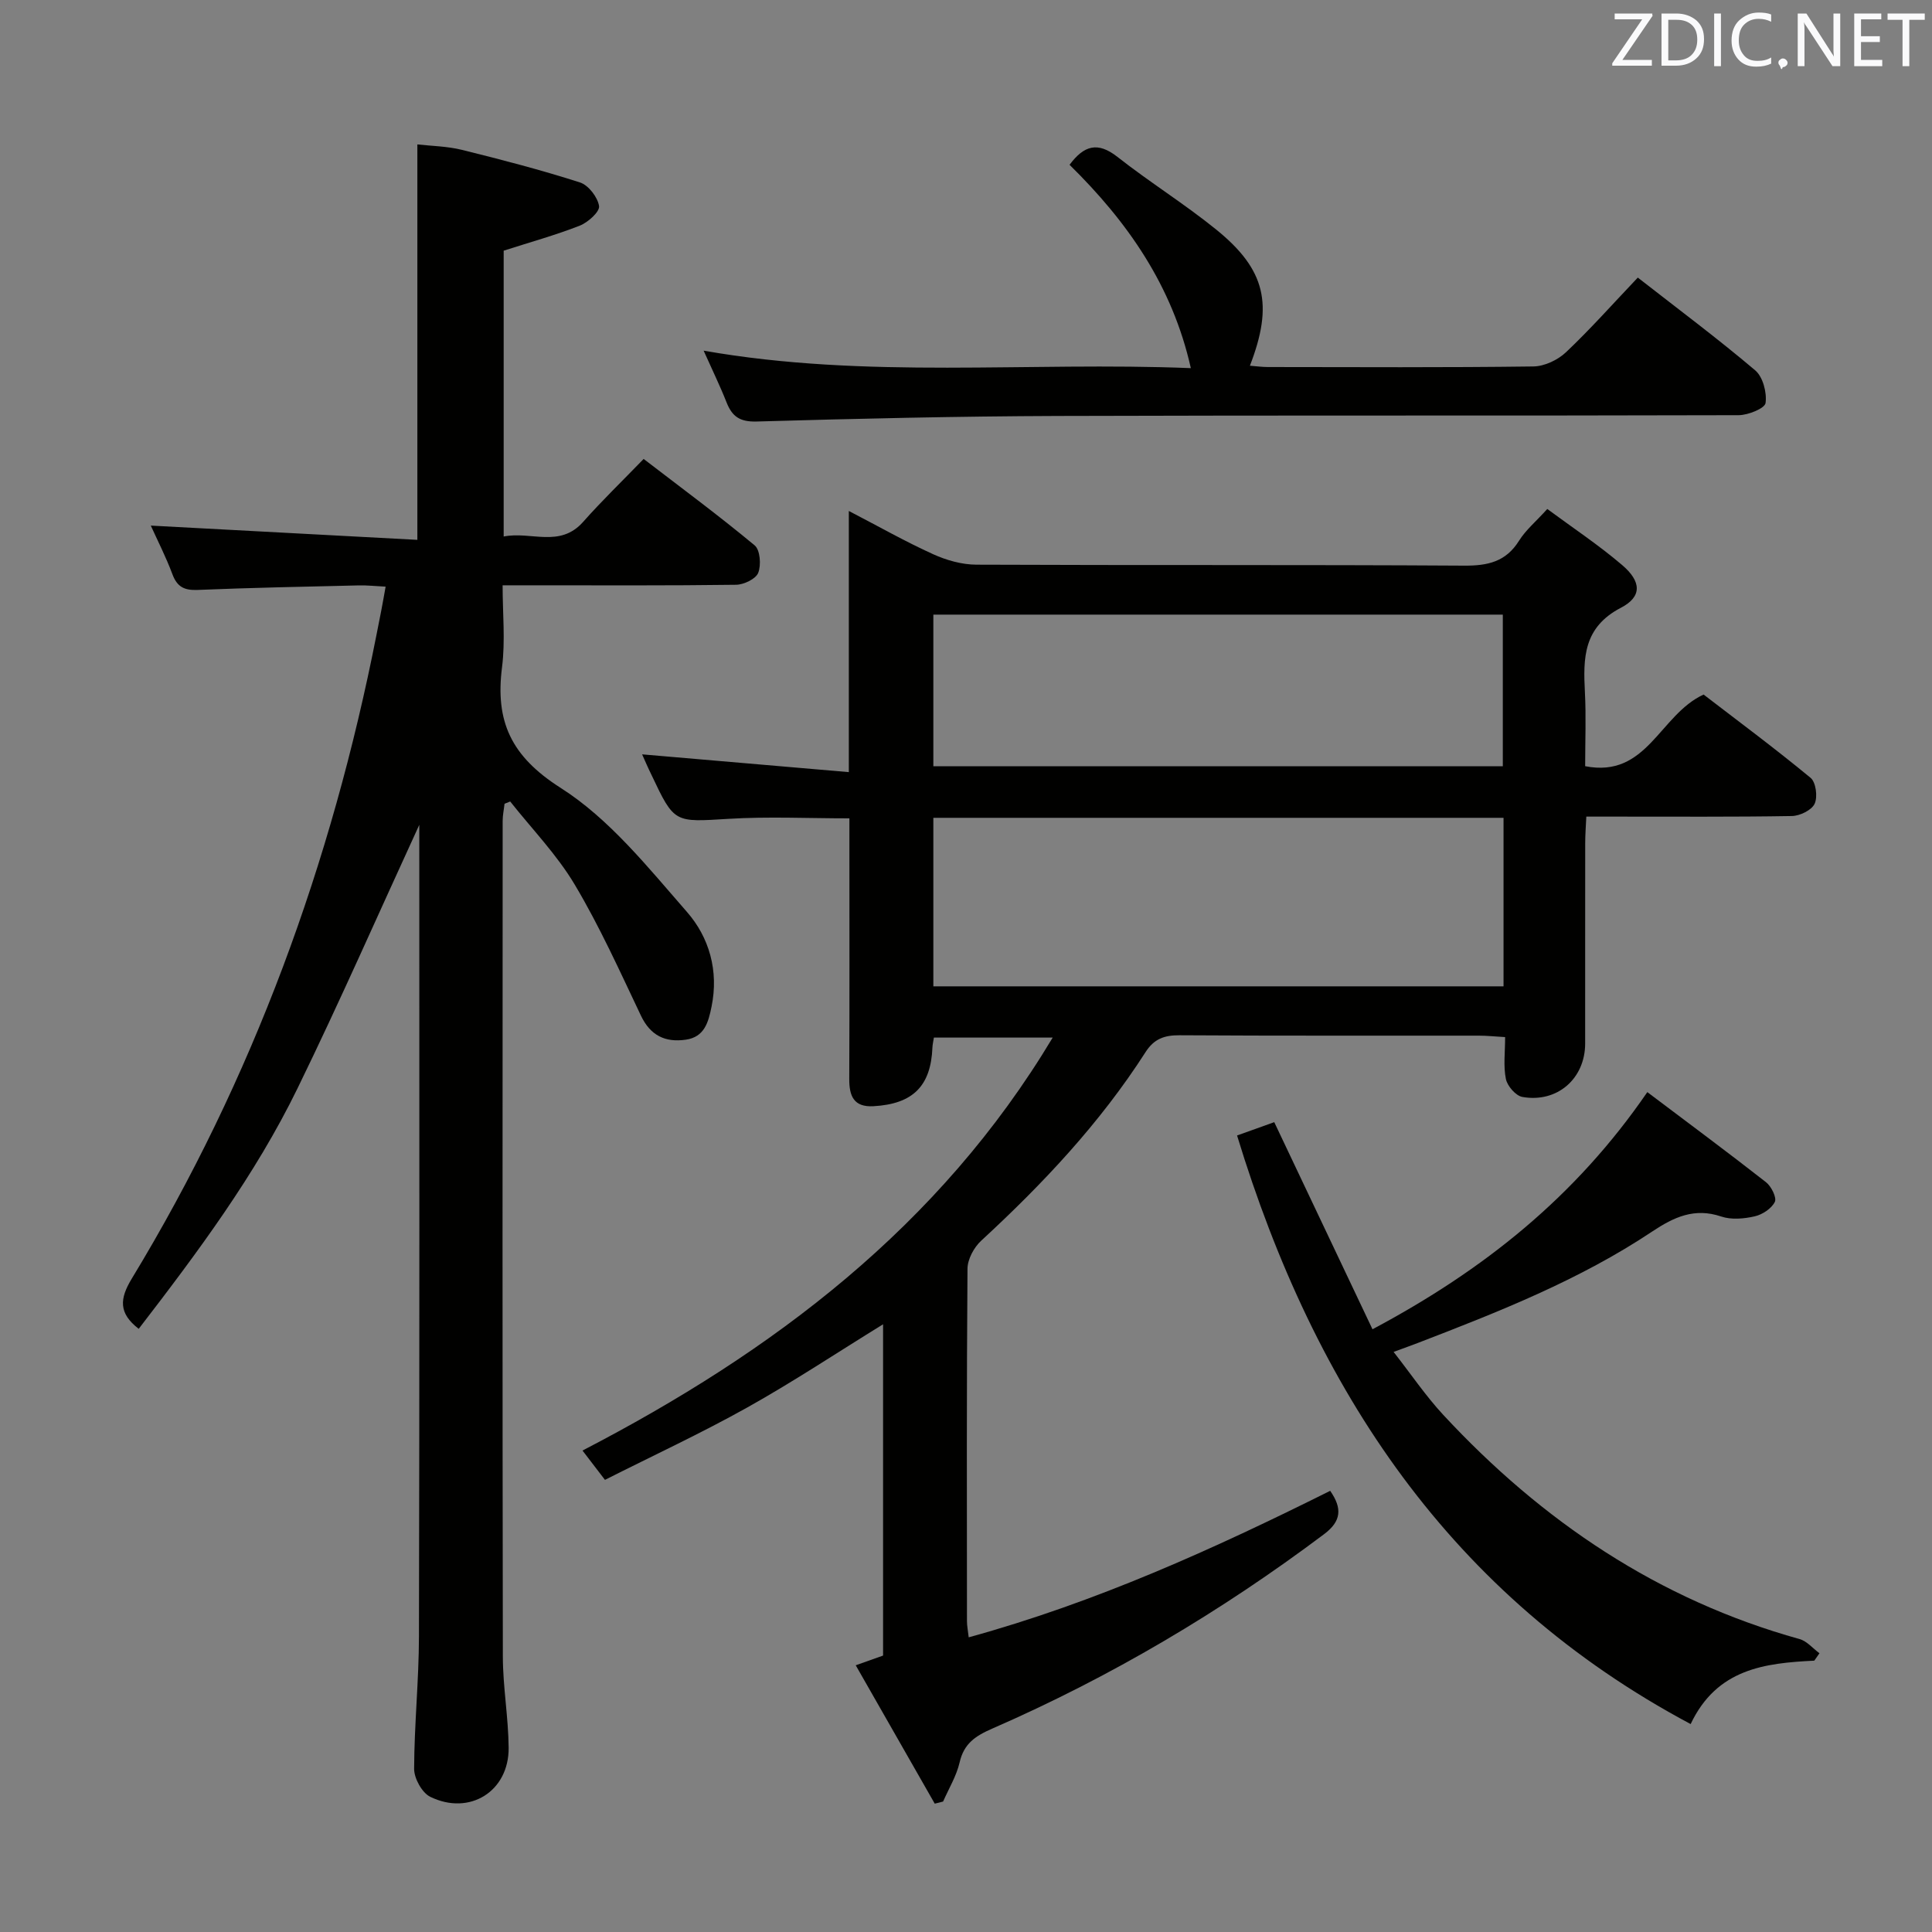 <svg enable-background="new 0 0 400 400" viewBox="0 0 400 400" xmlns="http://www.w3.org/2000/svg"><rect x="0" y="0" width="400" height="400" fill="#808080" stroke="none"/><path d="m132.94 156.18c14.21 1.22 28.17 2.42 42.8 3.68 0-18.61 0-35.98 0-54.07 6.3 3.27 11.77 6.38 17.47 8.96 2.76 1.25 5.95 2.15 8.95 2.16 33.66.15 67.32-.01 100.98.2 4.91.03 8.64-.8 11.37-5.17 1.38-2.21 3.49-3.96 5.84-6.56 5.26 3.89 10.63 7.45 15.5 11.61 3.97 3.38 4.18 6.53-.24 8.83-7.83 4.07-7.84 10.42-7.47 17.54.26 4.96.05 9.95.05 15.27 12.85 2.53 15.38-10.63 24.52-14.83 7.03 5.4 14.75 11.13 22.15 17.24 1.11.91 1.5 3.95.84 5.37-.62 1.33-3.05 2.51-4.71 2.54-12.16.21-24.33.11-36.49.12-1.83 0-3.65 0-6.07 0-.09 1.98-.23 3.74-.23 5.5-.02 13.83 0 27.66-.01 41.49-.01 7.25-5.77 12.33-13 11.05-1.36-.24-3.11-2.25-3.41-3.71-.55-2.67-.16-5.54-.16-8.68-2.2-.13-3.81-.3-5.43-.3-20.66-.02-41.33.05-61.99-.08-3.15-.02-5.27.75-7.02 3.48-9.42 14.69-21.25 27.27-34.03 39.05-1.5 1.38-2.82 3.83-2.84 5.79-.19 24.33-.13 48.66-.11 72.98 0 .96.2 1.91.36 3.35 26.3-7.23 50.71-18.29 74.84-30.33 2.51 3.61 2.34 6.27-1.26 8.97-21.37 16.05-44.22 29.58-68.71 40.26-3.48 1.52-5.86 3.09-6.75 6.99-.65 2.82-2.24 5.41-3.42 8.11-.58.15-1.16.3-1.73.44-5.36-9.39-10.73-18.78-16.36-28.65 2.28-.81 3.9-1.39 5.66-2.01 0-22.81 0-45.56 0-68.59-9.52 5.87-18.6 11.9-28.09 17.21-9.53 5.33-19.47 9.94-29.49 15-1.57-2.05-2.86-3.73-4.65-6.07 39.47-20.46 73.9-46.37 97.35-85.5-8.42 0-16.45 0-24.6 0-.11.75-.27 1.39-.3 2.03-.32 8.02-4.04 11.72-12.21 12.18-4.11.23-5.03-2.14-5.01-5.68.07-16 .03-31.99.03-47.99 0-1.82 0-3.63 0-5.93-8.53 0-16.79-.4-25 .1-11.24.68-11.22.97-15.97-9.08-.73-1.48-1.38-3-1.95-4.27zm60.3 13.14v34.89h118.05c0-11.8 0-23.22 0-34.89-39.4 0-78.49 0-118.05 0zm0-10.67h117.9c0-10.71 0-21.07 0-31.4-39.53 0-78.6 0-117.9 0z" fill="#010100"/><path d="m86.81 170.77c-8.37 18.2-16.42 36.54-25.2 54.54-8.77 17.99-20.71 33.99-32.89 49.81-4.2-3.24-3.97-6.22-1.44-10.39 25.09-41.33 41.38-86.06 50.69-133.41.32-1.62.65-3.25.96-4.87.28-1.44.53-2.89.91-4.99-2.06-.1-3.79-.3-5.53-.26-11.14.26-22.29.48-33.42.94-2.76.11-4.23-.65-5.2-3.27-1.33-3.56-3.07-6.96-4.47-10.05 18.28.98 36.57 1.95 55.19 2.95 0-27.68 0-54.39 0-81.87 2.9.33 6.16.37 9.24 1.13 8.2 2.03 16.39 4.16 24.42 6.74 1.76.56 3.67 3.05 3.96 4.89.18 1.16-2.29 3.39-4 4.06-5.05 1.98-10.31 3.43-15.75 5.18v59.18c5.67-1.14 11.62 2.43 16.46-3.04 3.86-4.36 8.06-8.41 12.52-13.02 7.92 6.08 15.63 11.78 22.98 17.89 1.14.94 1.38 4.07.74 5.69-.49 1.26-2.97 2.45-4.58 2.47-14 .19-28 .11-42 .11-1.82 0-3.64 0-6.34 0 0 5.82.58 11.47-.12 16.96-1.43 11.2 1.84 18.43 12.13 24.98 10.1 6.42 18.1 16.47 26.15 25.68 4.6 5.25 6.62 12.18 5.1 19.61-.67 3.29-1.48 6.3-5.35 6.85-4.23.6-7.3-.84-9.27-4.98-4.35-9.14-8.52-18.42-13.69-27.1-3.69-6.21-8.86-11.53-13.38-17.24-.39.16-.78.31-1.17.47-.13 1.19-.39 2.37-.39 3.56-.02 57.67-.06 115.33.04 173 .01 6.3 1.15 12.6 1.2 18.9.07 9-8.08 14.12-16.23 10.14-1.7-.83-3.34-3.8-3.34-5.78.03-9.14.98-18.29 1-27.43.13-56.02.07-112.01.07-168.03z" fill="#010100"/><path d="m375.63 343.82c-10.23.51-20.16 1.65-25.6 13.13-49.71-26.5-77.84-69.16-93.91-121.86 2.64-.95 5.37-1.92 7.7-2.76 6.83 14.39 13.49 28.44 20.34 42.88 23.04-12.27 42.03-27.42 56.9-49.1 8.28 6.25 16.51 12.34 24.57 18.65 1.1.86 2.26 3.2 1.83 4.08-.68 1.38-2.58 2.63-4.17 2.99-2.22.51-4.84.74-6.92.04-5.55-1.88-9.8.11-14.31 3.11-15.03 10.02-31.74 16.61-48.5 23.06-1.38.53-2.78 1.03-5.03 1.86 3.58 4.57 6.62 9.08 10.27 13.02 20.44 22.03 44.55 38.3 73.78 46.43 1.53.43 2.75 1.93 4.12 2.94-.36.51-.71 1.02-1.07 1.53z" fill="#010100"/><path d="m339.09 57.47c8.43 6.58 16.57 12.65 24.3 19.2 1.6 1.35 2.45 4.6 2.15 6.77-.15 1.11-3.6 2.51-5.57 2.52-46.97.14-93.94 0-140.92.16-20.8.07-41.6.55-62.39 1.15-3.5.1-5.09-1.04-6.25-4-1.33-3.37-2.93-6.64-4.73-10.67 33.75 5.94 67.16 2.25 100.87 3.62-3.84-17.13-13.16-30.36-25.11-42.1 2.99-4.01 5.82-4.85 9.91-1.64 6.66 5.24 13.9 9.74 20.48 15.07 10.21 8.28 11.85 15.49 6.95 28.17 1.32.1 2.52.27 3.73.27 18.32.02 36.65.12 54.97-.12 2.29-.03 5.05-1.34 6.75-2.95 5.05-4.78 9.68-10 14.86-15.45z" fill="#010100"/><g fill="#fafafb"><path d="m342.2 3.2-6.3 9.2h6.1v1.2h-8.2v-.5l6.2-9.1h-5.7v-1.2h7.8v.4z"/><path d="m344 13.7v-10.9h3.1c1.6 0 3 .5 4.1 1.4 1.1 1 1.6 2.2 1.6 3.9s-.5 3-1.6 4-2.5 1.5-4.2 1.5h-3zm1.4-9.6v8.4h1.6c1.4 0 2.5-.4 3.2-1.1.8-.8 1.2-1.8 1.2-3.2s-.4-2.4-1.2-3.1-1.8-1-3.1-1z"/><path d="m356.3 2.8v10.9h-1.4v-10.9z"/><path d="m366.6 13.2c-.8.4-1.8.6-3 .6-1.6 0-2.8-.5-3.7-1.5s-1.4-2.3-1.4-3.9c0-1.7.5-3.2 1.6-4.2s2.4-1.6 4-1.6c1 0 1.9.1 2.6.4v1.5c-.8-.4-1.6-.6-2.6-.6-1.2 0-2.2.4-3 1.2s-1.1 1.9-1.1 3.3c0 1.3.4 2.3 1.1 3.1s1.6 1.1 2.8 1.1c1.1 0 2-.2 2.8-.7v1.3z"/><path d="m368.2 13c0-.3.1-.5.3-.6.2-.2.4-.3.6-.3.3 0 .5.1.7.3s.3.4.3.6-.1.5-.3.6c-.2.2-.4.3-.7.3-.3 1-.5-.1-.6-.3-.2-.2-.3-.4-.3-.6z"/><path d="m381.1 13.7h-1.7l-5.5-8.4c-.2-.2-.3-.5-.4-.7 0 .2.1.8.1 1.5v7.6h-1.4v-10.9h1.8l5.3 8.3c.3.4.4.6.4.8 0-.3-.1-.8-.1-1.6v-7.5h1.4v10.9z"/><path d="m389.7 13.7h-5.8v-10.9h5.6v1.2h-4.2v3.5h3.9v1.2h-3.9v3.7h4.4z"/><path d="m398.4 4.1h-3.1v9.6h-1.4v-9.6h-3.1v-1.3h7.7v1.3z"/></g></svg>
